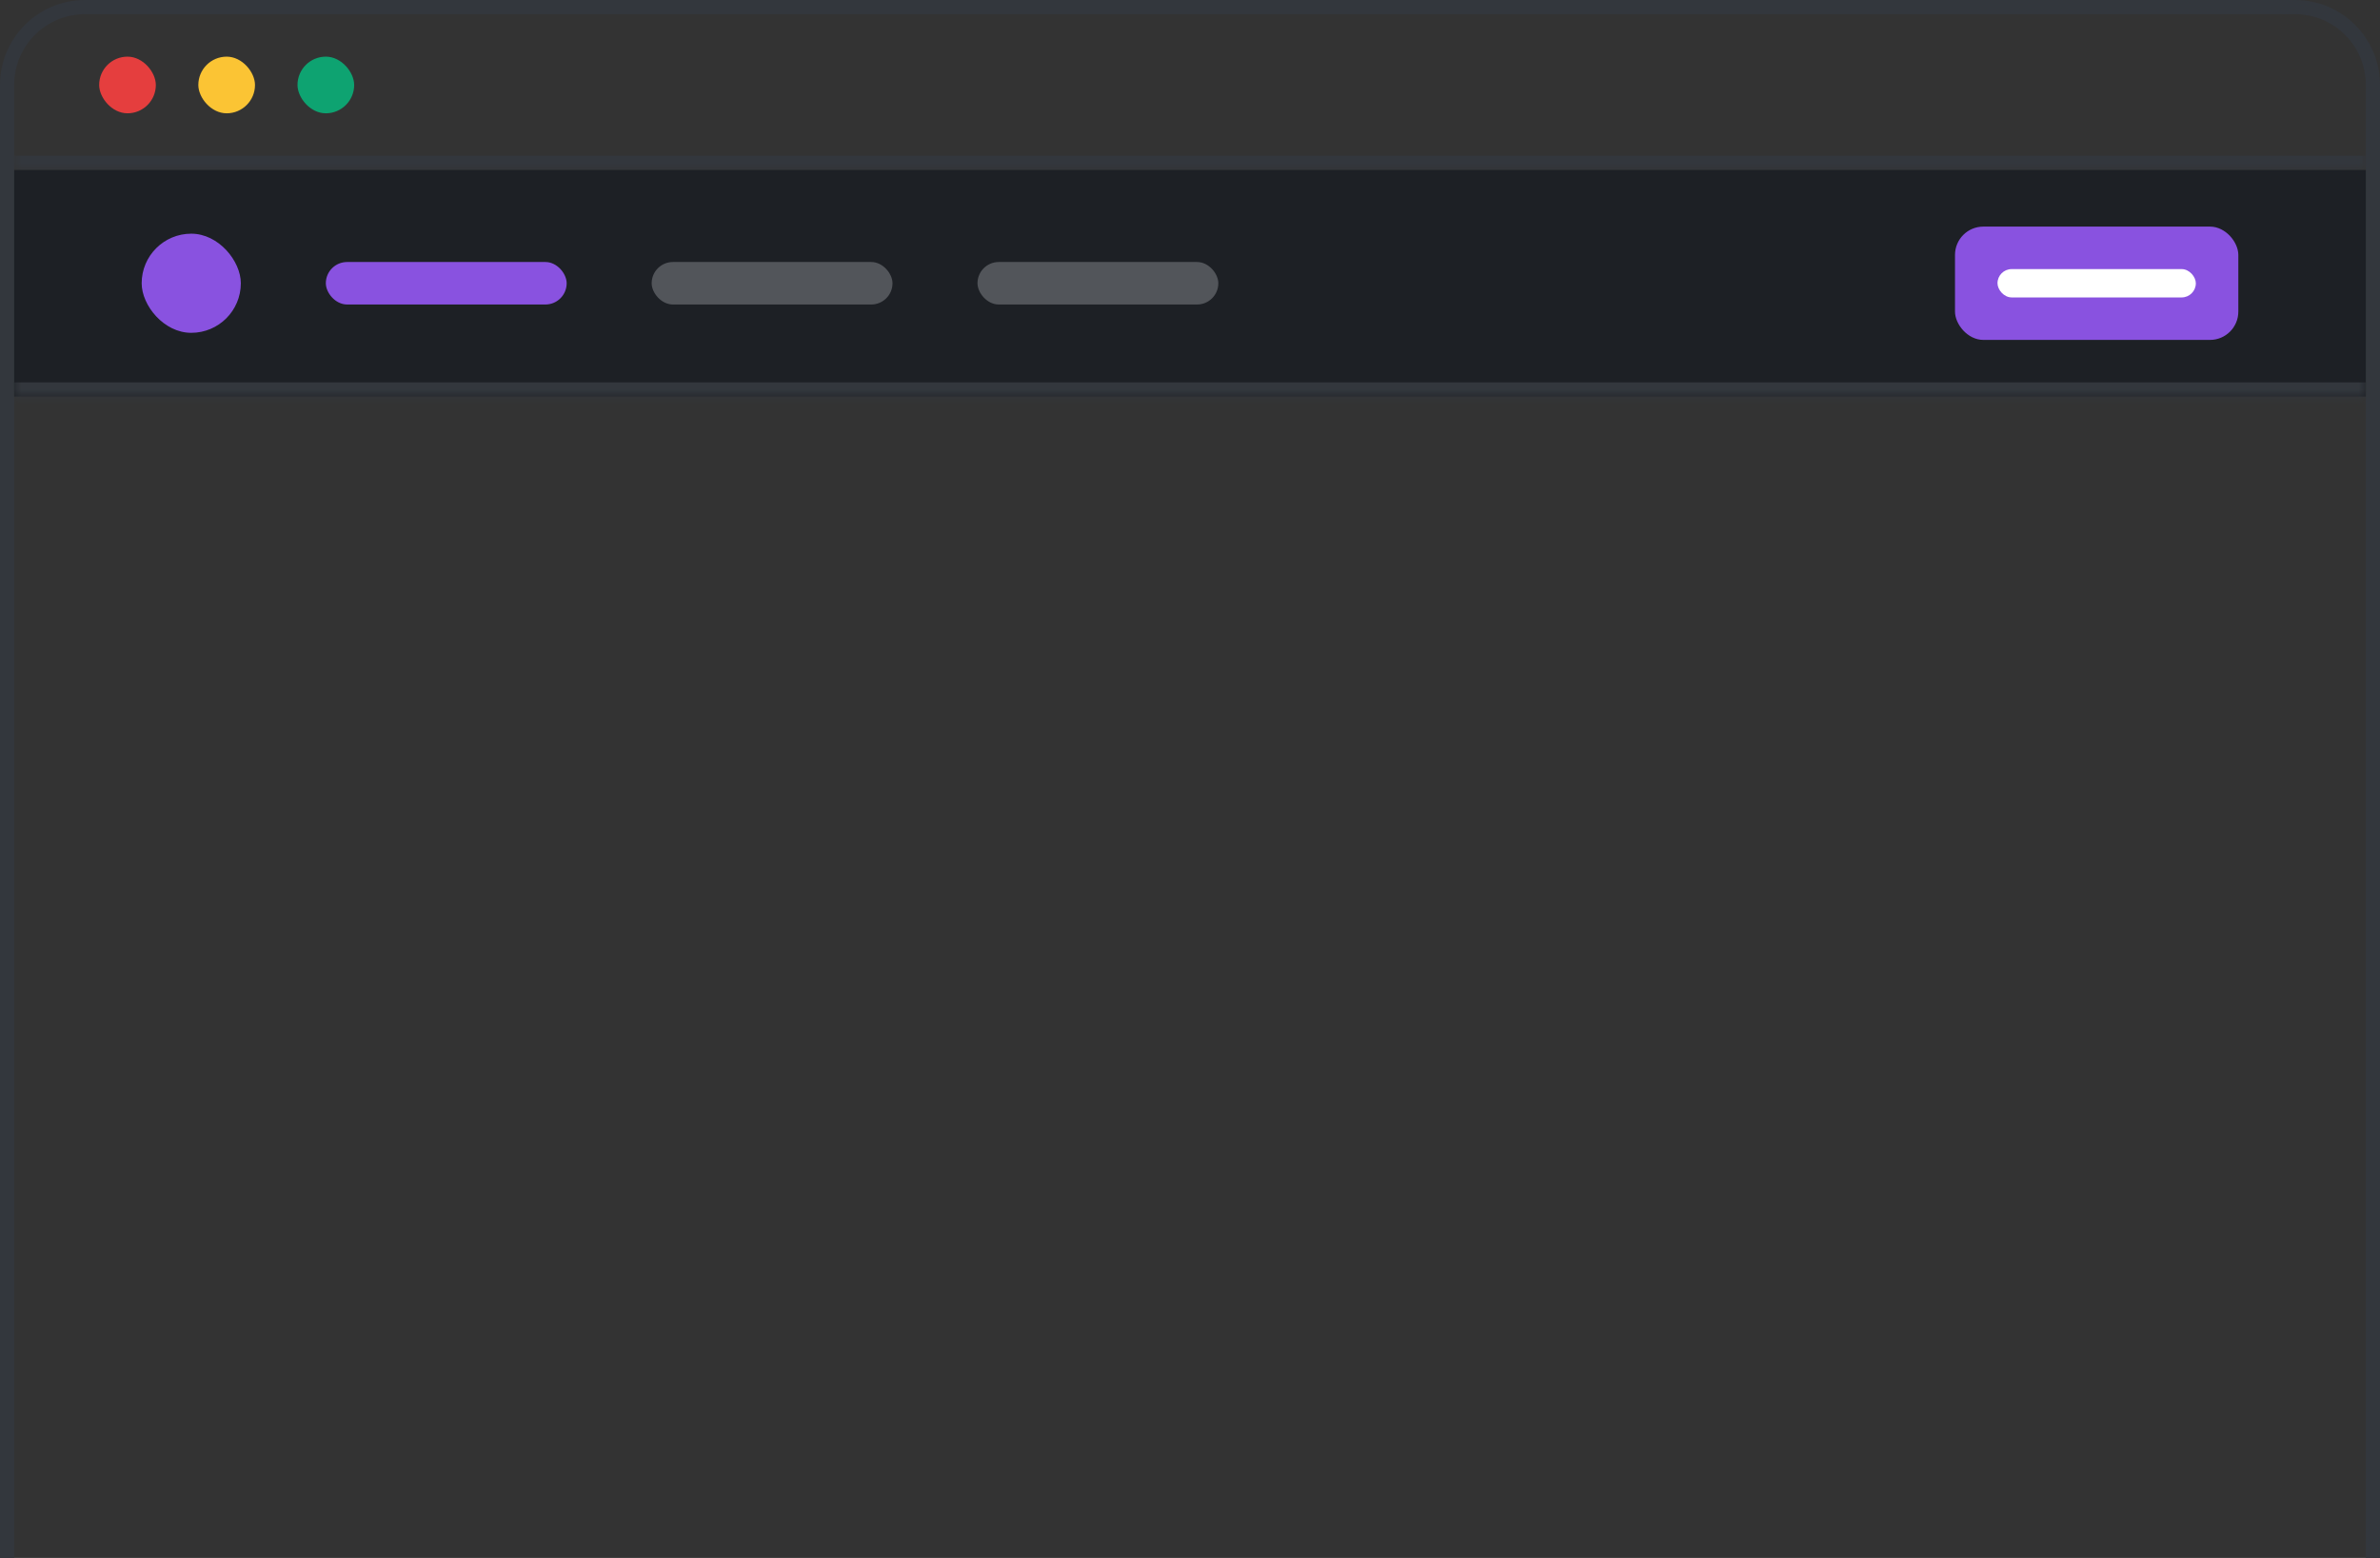 <svg width="168" height="110" viewBox="0 0 168 110" fill="none" xmlns="http://www.w3.org/2000/svg">
<rect x="0" y="0" width="168" height="110" fill="#333333" stroke="none"/>
<path d="M6 0.5H162C165.038 0.5 167.5 2.962 167.5 6V143C167.5 146.038 165.038 148.5 162 148.5H6C2.962 148.5 0.5 146.038 0.5 143V6C0.5 2.962 2.962 0.5 6 0.5Z" stroke="#33373D"/>
<mask id="path-2-inside-1_267_11865" fill="white">
<path d="M1 5C1 2.239 3.239 0 6 0H162C164.761 0 167 2.239 167 5V12H1V5Z"/>
</mask>
<path d="M1 0H167H1ZM167 13H1V11H167V13ZM1 12V0V12ZM167 0V12V0Z" fill="#33373D" mask="url(#path-2-inside-1_267_11865)"/>
<rect x="7" y="4" width="4" height="4" rx="2" fill="#E53E3E"/>
<rect x="14" y="4" width="4" height="4" rx="2" fill="#FBC434"/>
<rect x="21" y="4" width="4" height="4" rx="2" fill="#0EA371"/>
<mask id="path-7-inside-2_267_11865" fill="white">
<path d="M1 12H167V28H1V12Z"/>
</mask>
<path d="M1 12H167V28H1V12Z" fill="#1D2025"/>
<path d="M167 27H1V29H167V27Z" fill="#33373D" mask="url(#path-7-inside-2_267_11865)"/>
<rect x="10" y="16.5" width="7" height="7" rx="3.5" fill="#8952E0"/>
<rect x="23" y="18.5" width="17" height="3" rx="1.5" fill="#8952E0"/>
<rect x="46" y="18.5" width="17" height="3" rx="1.5" fill="#52555A"/>
<rect x="69" y="18.5" width="17" height="3" rx="1.5" fill="#52555A"/>
<rect x="138" y="16" width="20" height="8" rx="2" fill="#8952E0"/>
<rect x="141" y="19" width="14" height="2" rx="1" fill="white"/>
</svg>
